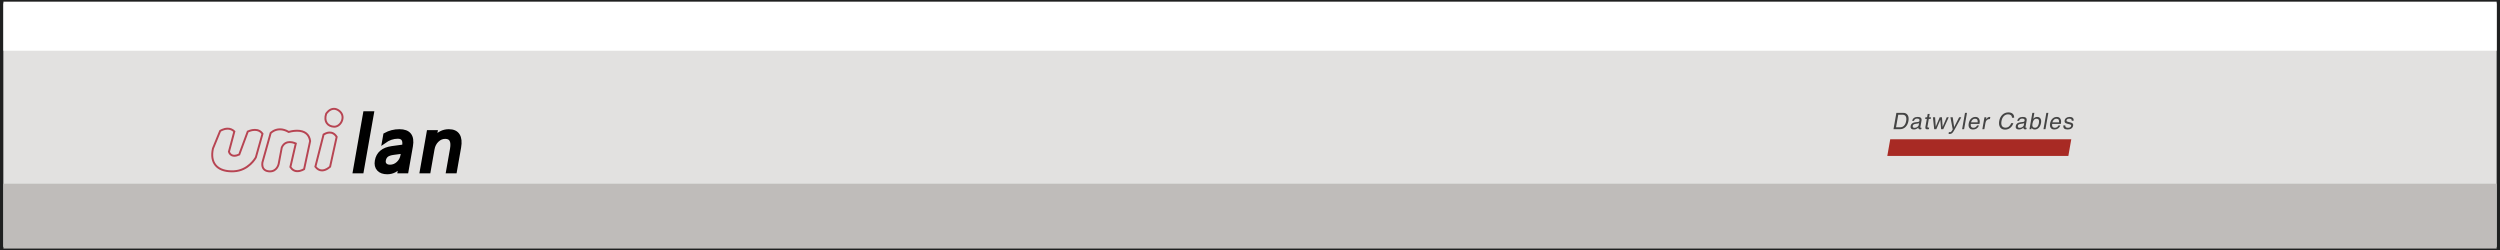 <?xml version="1.0" encoding="utf-8"?>
<!-- Generator: Adobe Illustrator 16.0.0, SVG Export Plug-In . SVG Version: 6.00 Build 0)  -->
<!DOCTYPE svg PUBLIC "-//W3C//DTD SVG 1.1//EN" "http://www.w3.org/Graphics/SVG/1.1/DTD/svg11.dtd">
<svg version="1.1" id="图层_1" xmlns="http://www.w3.org/2000/svg" xmlns:xlink="http://www.w3.org/1999/xlink" x="0px" y="0px"
	 width="1277.29px" height="127.84px" viewBox="0 0 1277.29 127.84" enable-background="new 0 0 1277.29 127.84"
	 xml:space="preserve">
<rect x="0" y="0" width="1277.29" height="127.84" fill="#808080" stroke="none"/>
<g>
	<g>
		<rect x="0.851" y="0.85" fill="#E2E1E0" width="1275.59" height="126.143"/>
		<path fill="#1F2020" d="M1277.29,127.843H0V0h1277.29V127.843z M1.701,126.144h1273.89V1.7H1.701V126.144z"/>
	</g>
	<g>
		<rect x="1.752" y="93.86" fill="#BFBCBA" width="1273.833" height="33.133"/>
	</g>
	<g>
		<rect x="1.752" y="0.85" fill="#FFFFFF" width="1273.833" height="25.061"/>
	</g>
	<g>
		<path fill="#B74452" d="M118.466,88.037c-3.951,0-6.979-1.168-8.757-3.377c-1.742-2.164-2.208-5.166-1.385-8.921l3.748-9.168
			l0.128-0.085c0.077-0.051,1.907-1.249,4.094-1.249c1.472,0,2.746,0.535,3.788,1.59l0.201,0.204l-2.795,10.462
			c0.133,0.381,0.681,1.592,2.25,1.592c0.613,0,1.323-0.179,2.113-0.532l4.33-11.691l0.175-0.088
			c0.074-0.038,1.842-0.917,3.852-0.917c1.861,0,3.354,0.771,4.316,2.23l0.125,0.19l-3.489,12.374
			c-0.15,0.283-3.769,6.952-11.605,7.356C119.186,88.027,118.822,88.037,118.466,88.037z M112.877,67.243l-3.602,8.793
			c-0.729,3.362-0.329,6.08,1.213,7.997c1.729,2.148,4.901,3.184,9.015,2.977c6.943-0.358,10.43-6.22,10.75-6.784l3.309-11.771
			c-0.777-1.061-1.904-1.598-3.354-1.598c-1.438,0-2.768,0.525-3.229,0.73l-4.333,11.699l-0.184,0.087
			c-0.998,0.472-1.915,0.712-2.724,0.712c-2.093,0-3.044-1.61-3.255-2.462l-0.031-0.125l2.714-10.163
			c-0.807-0.729-1.772-1.098-2.872-1.098C114.706,66.237,113.295,66.996,112.877,67.243z"/>
	</g>
	<g>
		<path fill="#B74452" d="M137.923,88.066c-0.204,0-0.415-0.011-0.635-0.033c-1.389-0.137-2.419-0.667-3.065-1.575
			c-1.105-1.556-0.624-3.627-0.603-3.715l4.214-15.028l0.083-0.089c0.079-0.084,1.962-2.051,5.126-2.051
			c1.484,0,3.004,0.437,4.522,1.299c0.584-0.165,2.265-0.588,4.176-0.588c4.187,0,6.679,1.974,7.207,5.709l0.012,0.088l-3.134,14.63
			l-0.172,0.112c-0.071,0.047-1.758,1.138-3.706,1.138c-1.687,0-3.074-0.831-4.012-2.403l-0.103-0.172l2.71-11.771
			c-0.497-0.198-1.457-0.517-2.497-0.517c-1.671,0-2.886,0.815-3.613,2.424l-1.565,8.296
			C142.864,83.861,142.033,88.066,137.923,88.066z M134.588,82.995c0,0-0.389,1.708,0.454,2.888c0.471,0.659,1.26,1.048,2.345,1.156
			c3.73,0.354,4.474-3.257,4.502-3.404l1.61-8.462c1.119-2.539,3.092-3.072,4.551-3.072c1.749,0,3.241,0.747,3.303,0.778
			l0.349,0.178l-2.8,12.158c0.75,1.16,1.774,1.748,3.048,1.748c1.32,0,2.549-0.624,2.988-0.873l3.008-14.041
			c-0.48-3.16-2.567-4.763-6.204-4.763c-2.17,0-4.069,0.599-4.088,0.605l-0.214,0.068l-0.193-0.114
			c-1.425-0.843-2.839-1.271-4.204-1.271c-2.396,0-3.954,1.315-4.316,1.655L134.588,82.995L134.588,82.995z"/>
	</g>
	<g>
		<path fill="#B74452" d="M170.815,65.24l-0.169-0.004c-1.783-0.081-3.233-0.813-4.084-2.062c-0.93-1.364-1.067-3.217-0.385-5.218
			l0.046-0.099c0.068-0.113,1.711-2.767,4.382-2.767c0.966,0,1.936,0.353,2.882,1.048c1.802,1.323,2.464,3.375,1.772,5.487
			C174.561,63.754,172.734,65.24,170.815,65.24z M167.104,58.335c-0.557,1.674-0.457,3.19,0.284,4.276
			c0.669,0.982,1.843,1.56,3.304,1.626l0.123,0.003c1.468,0,2.938-1.23,3.493-2.926c0.265-0.807,0.657-2.85-1.414-4.37
			c-0.771-0.566-1.542-0.854-2.29-0.854C168.652,56.091,167.309,58.022,167.104,58.335z"/>
	</g>
	<g>
		<path fill="#B74452" d="M164.521,87.571c-1.461,0-2.736-0.715-3.788-2.127l-0.143-0.191l4.28-16.798l0.148-0.106
			c0.065-0.046,1.602-1.133,3.447-1.133c1.133,0,2.741,0.428,3.971,2.464l0.103,0.171l-3.423,15.544l-0.102,0.103
			C168.931,85.582,166.932,87.571,164.521,87.571z M161.679,85.032c0.821,1.021,1.777,1.539,2.842,1.539
			c1.727,0,3.281-1.314,3.683-1.683l3.272-14.858c-0.78-1.204-1.792-1.814-3.01-1.814c-1.234,0-2.334,0.61-2.719,0.851
			L161.679,85.032z"/>
	</g>
	<g>
		<path stroke="#000000" stroke-width="2" stroke-miterlimit="10" d="M181.269,87.558l5.241-29.721h3.559l-5.241,29.721H181.269z"/>
		<path stroke="#000000" stroke-width="2" stroke-miterlimit="10" d="M196.808,68.874c2.217-1.246,4.633-1.869,7.248-1.869
			c4.841,0,6.814,2.543,5.917,7.627l-2.279,12.926h-3.522l0.547-3.104h-0.091c-1.813,2.385-4.075,3.576-6.786,3.576
			c-1.949,0-3.405-0.527-4.369-1.58c-0.965-1.053-1.289-2.475-0.973-4.266c0.662-3.752,3.269-5.938,7.82-6.555l6.103-0.836
			c0.579-3.279-0.488-4.92-3.2-4.92c-2.409,0-4.749,0.811-7.02,2.434L196.808,68.874z M201.134,78.116
			c-1.685,0.219-2.892,0.631-3.622,1.236c-0.73,0.604-1.191,1.451-1.383,2.541c-0.169,0.957,0.032,1.736,0.604,2.342
			c0.571,0.605,1.413,0.908,2.527,0.908c1.549,0,2.922-0.545,4.119-1.635c1.197-1.088,1.94-2.457,2.231-4.104l0.339-1.924
			L201.134,78.116z"/>
		<path stroke="#000000" stroke-width="2" stroke-miterlimit="10" d="M232.431,87.558h-3.541l2.014-11.42
			c0.728-4.127-0.415-6.191-3.429-6.191c-1.562,0-2.947,0.58-4.157,1.744c-1.209,1.162-1.971,2.631-2.285,4.41l-2.02,11.457h-3.559
			l3.541-20.08h3.559l-0.586,3.322h0.072c1.959-2.529,4.379-3.795,7.26-3.795c2.203,0,3.755,0.705,4.656,2.115
			c0.901,1.41,1.114,3.465,0.638,6.164L232.431,87.558z"/>
	</g>
	<g>
		<path fill="#444444" d="M968.891,57.649h0.562h2.868c1.061,0,1.838,0.377,2.33,1.133c0.494,0.755,0.629,1.771,0.404,3.047
			c-0.225,1.272-0.725,2.285-1.499,3.04c-0.774,0.752-1.708,1.129-2.798,1.129h-2.777h-0.563L968.891,57.649z M968.719,65.032h2.067
			c0.81,0,1.484-0.277,2.024-0.835c0.539-0.557,0.898-1.346,1.079-2.368c0.181-1.026,0.108-1.817-0.218-2.377
			c-0.324-0.559-0.878-0.837-1.658-0.837h-2.163L968.719,65.032z"/>
		<path fill="#444444" d="M977.785,66.161c-0.594,0-1.038-0.158-1.33-0.477c-0.293-0.318-0.391-0.746-0.295-1.289
			c0.096-0.545,0.336-0.979,0.721-1.301c0.384-0.321,0.897-0.522,1.54-0.603l1.423-0.176c0.115-0.012,0.227-0.029,0.334-0.057
			c0.138-0.033,0.252-0.102,0.342-0.204s0.148-0.231,0.176-0.387l0.01-0.051c0.057-0.326-0.021-0.581-0.234-0.765
			c-0.214-0.183-0.541-0.274-0.98-0.274c-0.42,0-0.766,0.097-1.036,0.292s-0.466,0.485-0.583,0.872h-0.942
			c0.167-0.666,0.489-1.167,0.97-1.502c0.479-0.336,1.11-0.503,1.895-0.503c0.738,0,1.271,0.159,1.602,0.479s0.441,0.787,0.333,1.4
			l-0.589,3.339c-0.019,0.104-0.002,0.184,0.05,0.246s0.13,0.096,0.236,0.096c0.03,0,0.075-0.004,0.136-0.012
			c0.06-0.008,0.125-0.02,0.195-0.035l-0.13,0.738c-0.104,0.037-0.214,0.068-0.328,0.092c-0.114,0.021-0.209,0.033-0.284,0.033
			c-0.387,0-0.647-0.105-0.785-0.318c-0.089-0.139-0.135-0.338-0.139-0.596c-0.092,0.096-0.195,0.186-0.309,0.273
			C979.188,65.933,978.523,66.161,977.785,66.161z M980.357,63.589l0.116-0.659c-0.206,0.091-0.427,0.153-0.663,0.188l-0.962,0.137
			c-0.504,0.067-0.884,0.183-1.14,0.344c-0.256,0.16-0.407,0.38-0.456,0.655c-0.06,0.341-0.015,0.603,0.14,0.787
			c0.152,0.184,0.399,0.275,0.74,0.275c0.538,0,1.018-0.145,1.44-0.436c0.29-0.206,0.499-0.437,0.628-0.694
			c0.023-0.05,0.049-0.127,0.075-0.233C980.307,63.843,980.334,63.722,980.357,63.589z"/>
		<path fill="#444444" d="M985.496,65.991c-0.357,0.053-0.616,0.08-0.775,0.08c-0.446,0-0.744-0.1-0.894-0.295
			c-0.148-0.197-0.181-0.535-0.097-1.016l0.707-4.005h-0.841l0.147-0.835h0.84l0.301-1.704h1.022l-0.3,1.704h0.959l-0.147,0.835
			h-0.959l-0.706,4.005c-0.024,0.135,0.01,0.244,0.104,0.322c0.094,0.08,0.231,0.119,0.413,0.119h0.363L985.496,65.991z"/>
		<path fill="#444444" d="M988.212,65.997l-0.655-6.077h0.562h0.562l0.314,4.84h-0.001l2.04-4.84h0.568h0.567l0.362,4.874h0.001
			l2.092-4.874h0.505h0.51l-2.792,6.077h-0.546h-0.551l-0.419-4.748h0.001l-2.023,4.748h-0.545H988.212z"/>
		<path fill="#444444" d="M998.641,66.196c-0.521,0.936-0.945,1.547-1.273,1.834c-0.33,0.287-0.772,0.432-1.329,0.432
			c-0.183,0.004-0.344-0.018-0.483-0.063l0.168-0.947c0.145,0.057,0.334,0.088,0.568,0.092c0.23,0,0.44-0.096,0.629-0.285
			c0.189-0.189,0.428-0.543,0.716-1.061l0.034-0.098v-0.002l-1.165-6.178h0.581h0.586l0.736,5.026l2.531-5.026h0.557h0.563
			L998.641,66.196z"/>
		<path fill="#444444" d="M1003.95,57.649h0.511h0.512l-1.473,8.348h-0.512h-0.51L1003.95,57.649z"/>
		<path fill="#444444" d="M1008.068,66.161c-0.859,0-1.487-0.271-1.883-0.816c-0.396-0.545-0.51-1.299-0.34-2.261
			c0.18-1.022,0.584-1.835,1.211-2.439c0.627-0.604,1.38-0.905,2.258-0.905c0.796,0,1.385,0.295,1.77,0.886
			c0.385,0.59,0.492,1.367,0.322,2.329l-0.076,0.363h-4.439c-0.065,0.606-0.008,1.067,0.17,1.385c0.22,0.387,0.641,0.58,1.261,0.58
			c0.39,0,0.749-0.109,1.08-0.33c0.329-0.219,0.558-0.5,0.682-0.84h1.011c-0.269,0.667-0.662,1.174-1.178,1.526
			C1009.4,65.987,1008.784,66.161,1008.068,66.161z M1010.422,62.493c0.069-0.563,0.006-1.003-0.188-1.317
			c-0.216-0.348-0.59-0.522-1.125-0.522c-0.537,0-1.002,0.201-1.395,0.603c-0.31,0.314-0.535,0.727-0.679,1.237H1010.422z"/>
		<path fill="#444444" d="M1013.886,59.92h0.483h0.488l-0.184,1.04c0.115-0.164,0.234-0.312,0.356-0.443
			c0.478-0.519,0.998-0.778,1.563-0.778c0.095,0,0.188,0.018,0.28,0.051l-0.184,1.045l-0.209-0.005c-0.553,0-1.01,0.165-1.369,0.497
			c-0.359,0.331-0.593,0.803-0.701,1.416l-0.574,3.254h-0.511h-0.511L1013.886,59.92z"/>
		<path fill="#444444" d="M1028.649,62.924c-0.325,1.03-0.862,1.838-1.611,2.422c-0.749,0.586-1.617,0.877-2.605,0.877
			c-1.151,0-1.998-0.395-2.542-1.189c-0.543-0.792-0.697-1.861-0.459-3.206c0.236-1.344,0.78-2.415,1.631-3.211
			c0.851-0.798,1.873-1.196,3.07-1.196c0.942,0,1.674,0.243,2.195,0.727c0.52,0.484,0.766,1.153,0.736,2.005h-1.09
			c-0.009-0.553-0.19-0.979-0.544-1.281c-0.354-0.301-0.852-0.45-1.491-0.45c-0.837,0-1.558,0.308-2.162,0.923
			c-0.604,0.614-0.998,1.443-1.182,2.484c-0.195,1.105-0.113,1.948,0.244,2.527c0.357,0.581,0.975,0.87,1.849,0.87
			c0.647,0,1.221-0.201,1.719-0.599c0.499-0.4,0.882-0.967,1.151-1.702H1028.649z"/>
		<path fill="#444444" d="M1031.494,66.161c-0.594,0-1.037-0.158-1.33-0.477c-0.292-0.318-0.391-0.746-0.295-1.289
			c0.097-0.545,0.336-0.979,0.721-1.301c0.385-0.321,0.898-0.522,1.541-0.603l1.422-0.176c0.115-0.012,0.227-0.029,0.334-0.057
			c0.139-0.033,0.252-0.102,0.343-0.204c0.09-0.103,0.148-0.231,0.176-0.387l0.009-0.051c0.058-0.326-0.021-0.581-0.234-0.765
			c-0.213-0.183-0.54-0.274-0.979-0.274c-0.42,0-0.766,0.097-1.037,0.292c-0.271,0.195-0.465,0.485-0.582,0.872h-0.943
			c0.167-0.666,0.49-1.167,0.97-1.502c0.479-0.336,1.11-0.503,1.895-0.503c0.738,0,1.272,0.159,1.602,0.479
			c0.33,0.32,0.441,0.787,0.333,1.4l-0.589,3.339c-0.018,0.104-0.001,0.184,0.051,0.246c0.051,0.063,0.13,0.096,0.235,0.096
			c0.03,0,0.075-0.004,0.136-0.012s0.126-0.02,0.196-0.035l-0.13,0.738c-0.105,0.037-0.215,0.068-0.329,0.092
			c-0.113,0.021-0.208,0.033-0.284,0.033c-0.387,0-0.647-0.105-0.784-0.318c-0.089-0.139-0.136-0.338-0.139-0.596
			c-0.093,0.096-0.196,0.186-0.31,0.273C1032.898,65.933,1032.232,66.161,1031.494,66.161z M1034.066,63.589l0.117-0.659
			c-0.206,0.091-0.427,0.153-0.664,0.188l-0.961,0.137c-0.505,0.067-0.885,0.183-1.141,0.344c-0.255,0.16-0.406,0.38-0.455,0.655
			c-0.061,0.341-0.015,0.603,0.139,0.787s0.4,0.275,0.741,0.275c0.537,0,1.018-0.145,1.44-0.436
			c0.289-0.206,0.499-0.437,0.627-0.694c0.023-0.05,0.049-0.127,0.076-0.233C1034.016,63.843,1034.043,63.722,1034.066,63.589z"/>
		<path fill="#444444" d="M1038.365,57.649h0.512h0.511l-0.54,3.061c0.563-0.654,1.197-0.979,1.904-0.971
			c0.795,0,1.376,0.272,1.743,0.82c0.368,0.547,0.47,1.287,0.305,2.219c-0.187,1.056-0.565,1.884-1.14,2.485
			c-0.573,0.6-1.274,0.898-2.104,0.898c-0.686,0-1.185-0.262-1.496-0.789l-0.075-0.125l-0.132,0.75h-0.961L1038.365,57.649z
			 M1039.662,65.276c0.533,0,0.975-0.201,1.321-0.605c0.348-0.403,0.589-0.99,0.726-1.764c0.135-0.761,0.102-1.324-0.1-1.69
			c-0.201-0.364-0.577-0.547-1.13-0.547c-0.564,0-1.013,0.206-1.345,0.618c-0.332,0.413-0.577,1.066-0.734,1.96
			c-0.114,0.647-0.063,1.147,0.156,1.5C1038.773,65.101,1039.143,65.276,1039.662,65.276z"/>
		<path fill="#444444" d="M1045.518,57.649h0.512h0.511l-1.472,8.348h-0.512h-0.511L1045.518,57.649z"/>
		<path fill="#444444" d="M1049.637,66.161c-0.859,0-1.488-0.271-1.884-0.816s-0.509-1.299-0.339-2.261
			c0.18-1.022,0.583-1.835,1.21-2.439c0.627-0.604,1.38-0.905,2.259-0.905c0.795,0,1.385,0.295,1.77,0.886
			c0.384,0.59,0.491,1.367,0.321,2.329l-0.076,0.363h-4.438c-0.065,0.606-0.009,1.067,0.17,1.385c0.22,0.387,0.64,0.58,1.26,0.58
			c0.391,0,0.75-0.109,1.08-0.33c0.33-0.219,0.558-0.5,0.682-0.84h1.012c-0.27,0.667-0.662,1.174-1.178,1.526
			C1050.968,65.987,1050.352,66.161,1049.637,66.161z M1051.99,62.493c0.068-0.563,0.006-1.003-0.188-1.317
			c-0.215-0.348-0.59-0.522-1.124-0.522c-0.537,0-1.002,0.201-1.396,0.603c-0.31,0.314-0.535,0.727-0.679,1.237H1051.99z"/>
		<path fill="#444444" d="M1058.481,61.681c0.028-0.338-0.063-0.598-0.274-0.783c-0.211-0.187-0.523-0.279-0.936-0.279
			c-0.425,0-0.761,0.074-1.009,0.222c-0.247,0.147-0.396,0.364-0.446,0.647c-0.038,0.216,0.011,0.379,0.146,0.488
			c0.137,0.11,0.426,0.22,0.868,0.329l1.013,0.25c0.565,0.145,0.953,0.344,1.162,0.597c0.207,0.25,0.27,0.6,0.19,1.051
			c-0.106,0.603-0.407,1.08-0.902,1.431c-0.496,0.352-1.112,0.527-1.851,0.527c-0.856,0-1.465-0.168-1.825-0.508
			c-0.36-0.338-0.499-0.871-0.417-1.598h0.982c-0.026,0.432,0.07,0.745,0.293,0.938c0.222,0.191,0.596,0.289,1.122,0.289
			c0.458,0,0.821-0.088,1.089-0.262s0.431-0.428,0.489-0.761c0.038-0.212-0.012-0.373-0.147-0.482
			c-0.137-0.109-0.429-0.22-0.879-0.33l-1.014-0.249c-0.547-0.137-0.92-0.328-1.119-0.574c-0.201-0.242-0.262-0.583-0.184-1.022
			c0.1-0.571,0.383-1.024,0.85-1.359c0.466-0.336,1.047-0.503,1.744-0.503c0.707,0,1.24,0.172,1.598,0.517s0.496,0.82,0.416,1.426
			H1058.481z"/>
	</g>
	<g>
		<polygon fill="#A82A24" points="1056.753,79.661 964.253,79.661 965.751,71.161 1058.251,71.161 		"/>
	</g>
</g>
</svg>
